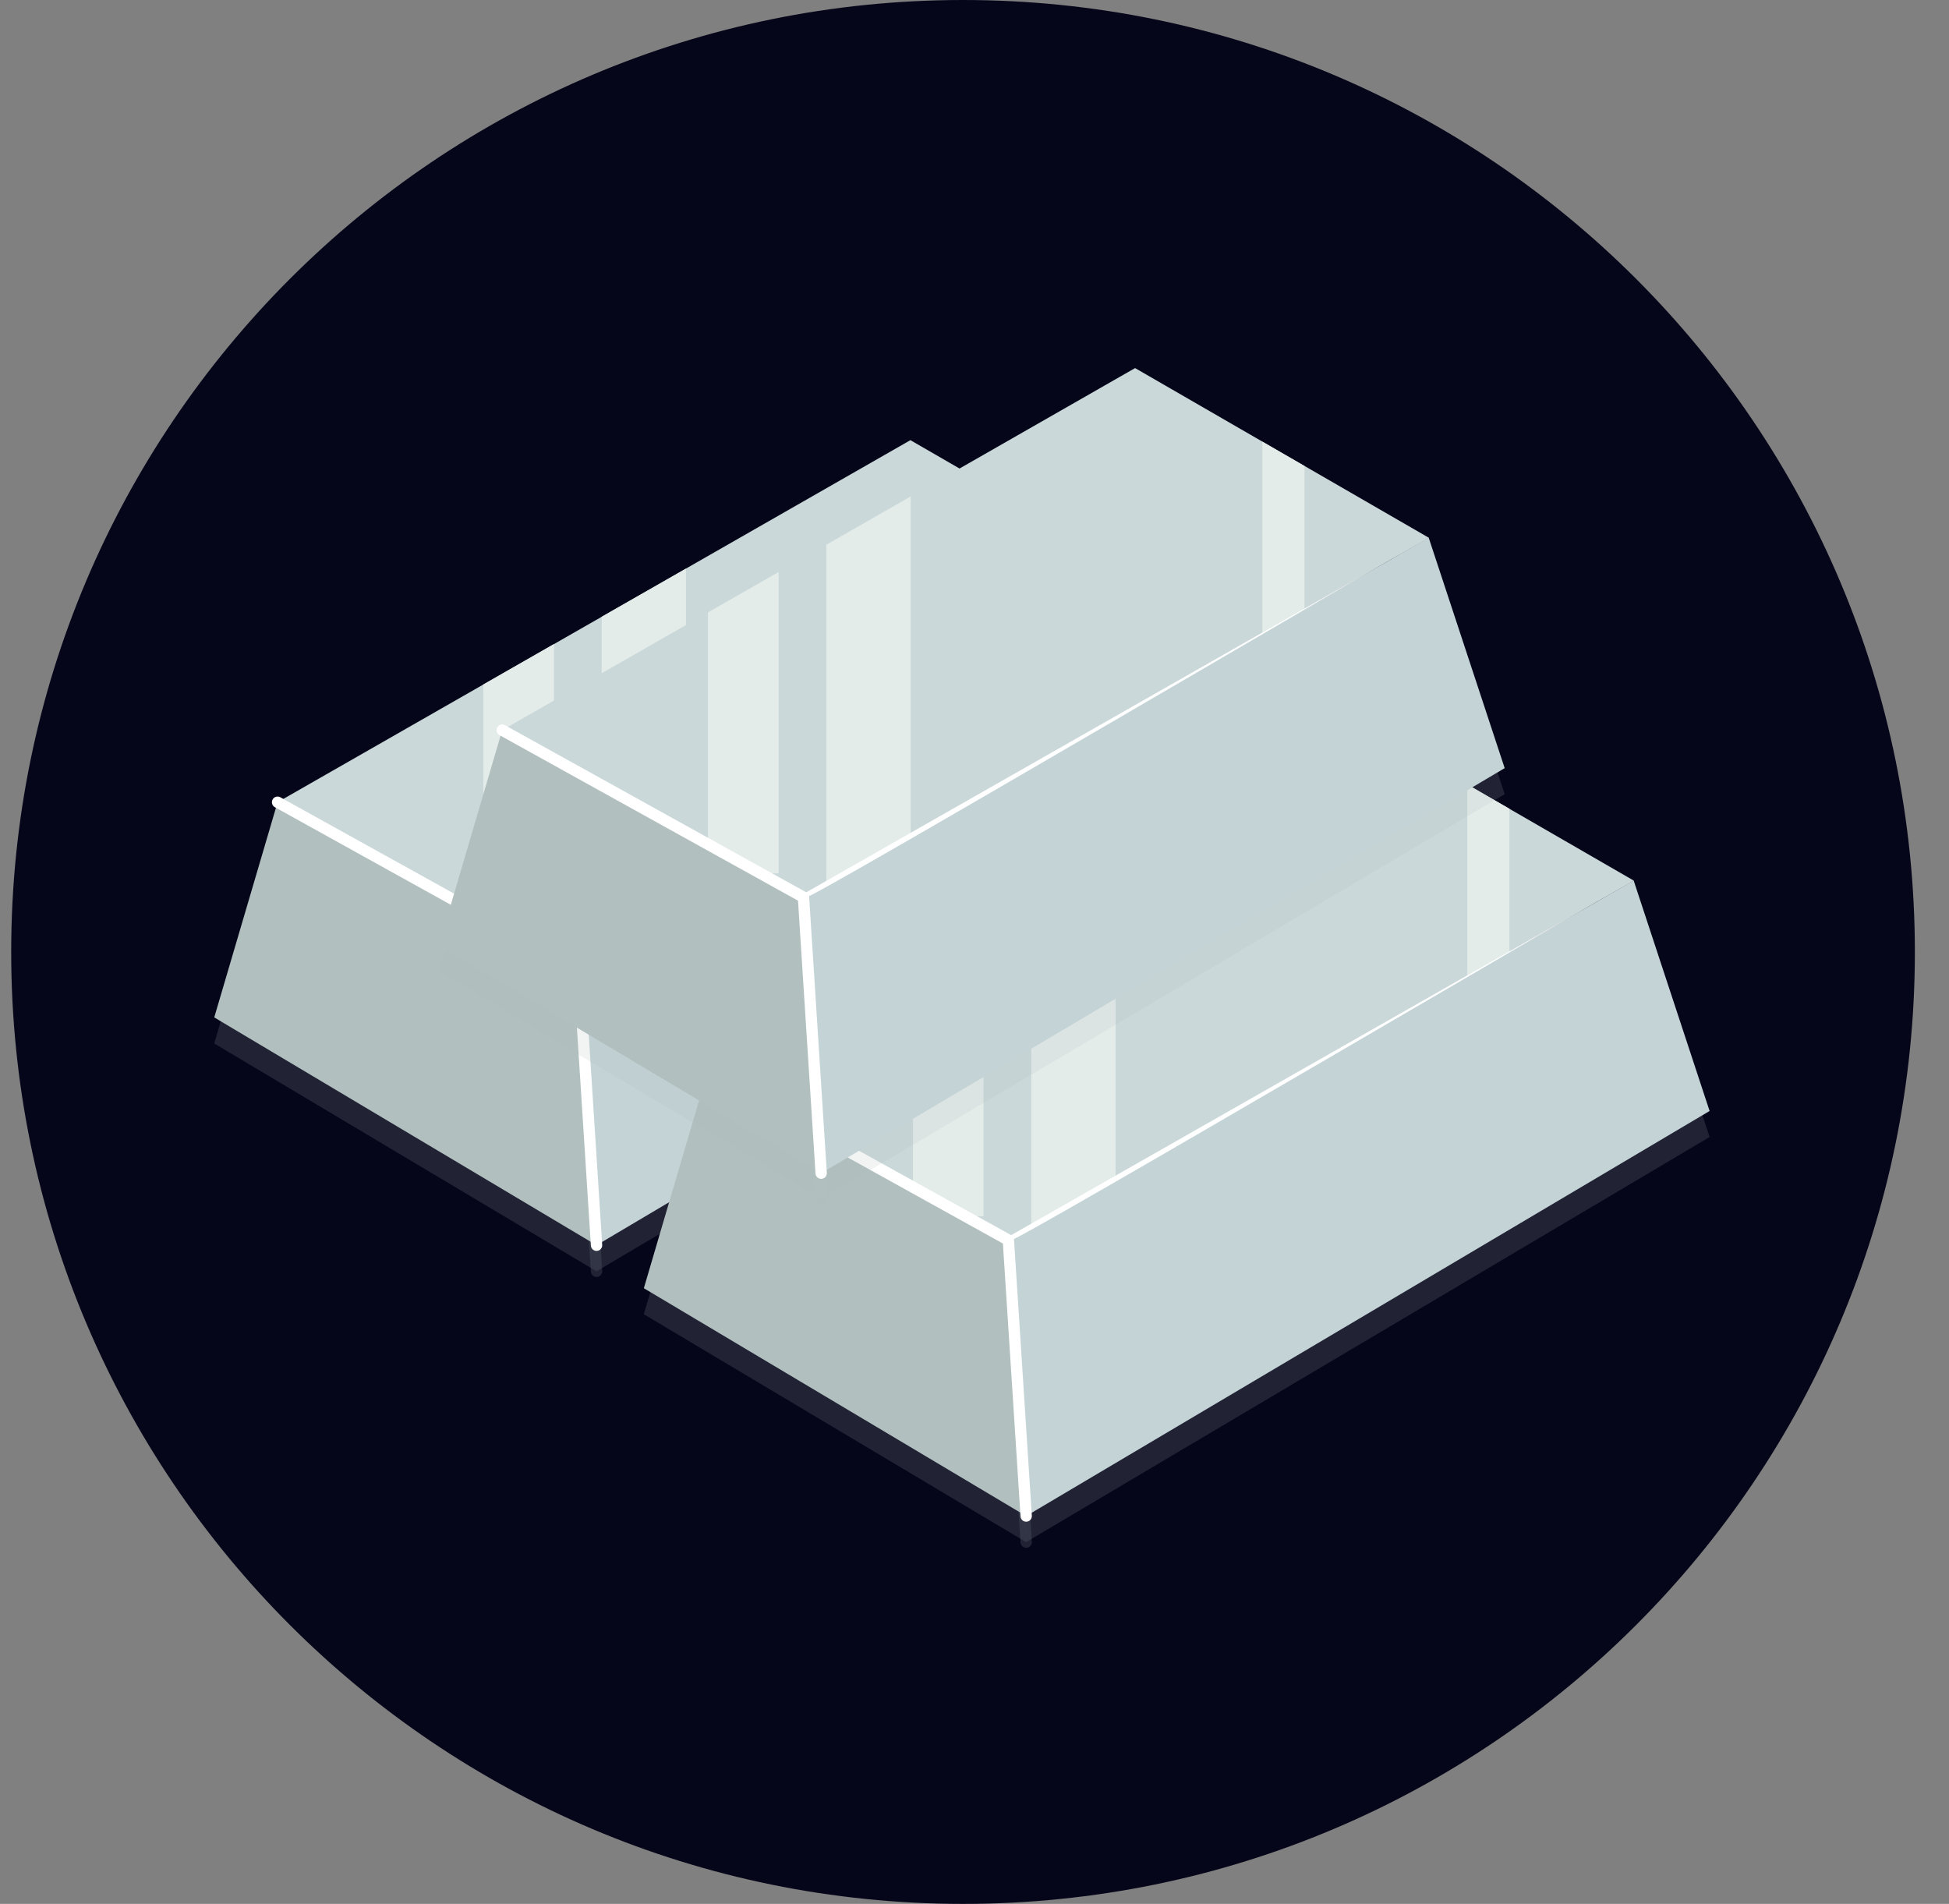 <svg xmlns="http://www.w3.org/2000/svg" width="43" height="42" fill="none"><rect width="100%" height="100%" fill="#808080" stroke="none"/><path fill="#06061B" d="M21.247 42c11.598 0 21-9.402 21-21s-9.402-21-21-21-21 9.402-21 21 9.402 21 21 21Z"/><g opacity=".4" style="mix-blend-mode:multiply"><path fill="#B1BFBF" d="m6.124 18.272-1.397 4.747 8.434 5.026-.39-6.088-6.647-3.685Z" opacity=".4" style="mix-blend-mode:multiply"/><path fill="#B1BFBF" d="m20.086 10.285 6.479 3.742-13.795 7.93-6.646-3.685 13.962-7.987Z" opacity=".4" style="mix-blend-mode:multiply"/><path fill="#B1BFBF" d="m28.24 19.109-1.675-5.083-13.795 7.931.391 6.088 15.08-8.936ZM10.664 15.674v5.116l1.16.642h.398v-6.649l-1.558.891Z" opacity=".4" style="mix-blend-mode:multiply"/><path fill="#B1BFBF" d="m22.894 16.137.93-.535v-3.158l-.93-.537v4.23ZM13.275 21.667l1.86-1.07v-7.48l-1.86 1.064v7.486Z" opacity=".4" style="mix-blend-mode:multiply"/><path stroke="#B1BFBF" stroke-linecap="round" stroke-miterlimit="10" stroke-width=".25" d="m13.161 28.045-.39-6.088-6.647-3.685" opacity=".4" style="mix-blend-mode:multiply"/><path fill="#B1BFBF" d="M12.742 22.01c-1.455-.842-5.236-2.934-6.618-3.737 1.397.736 5.208 2.856 6.674 3.635a.059.059 0 1 1-.056.102Z" opacity=".4" style="mix-blend-mode:multiply"/><path fill="#B1BFBF" d="M26.565 14.027c-.005-.034-13.92 8.156-13.73 7.926l.326 6.092-.457-6.083v-.041c.026-.02 13.834-7.872 13.864-7.893h-.003Z" opacity=".4" style="mix-blend-mode:multiply"/></g><path fill="#B1BFBF" d="m6.124 17.697-1.397 4.747 8.434 5.026-.39-6.087-6.647-3.686Z"/><path fill="#CAD8D9" d="m20.086 9.71 6.479 3.742-13.795 7.93-6.646-3.685L20.086 9.71Z"/><path fill="#C4D3D6" d="m28.24 18.534-1.675-5.081-13.795 7.93.391 6.087 15.08-8.936Z"/><path fill="#E3ECE9" d="M10.664 15.1v5.115l1.16.643h.398v-6.65l-1.558.892ZM22.894 15.562l.93-.534v-3.16l-.93-.536v4.23ZM13.275 21.092l1.86-1.069v-7.48l-1.86 1.063v7.486Z"/><path stroke="#fff" stroke-linecap="round" stroke-miterlimit="10" stroke-width=".25" d="m13.161 27.47-.39-6.087-6.647-3.686"/><path fill="#fff" d="M12.742 21.434c-1.455-.841-5.236-2.932-6.618-3.736 1.397.735 5.208 2.856 6.674 3.635a.058.058 0 0 1-.012.107.058.058 0 0 1-.044-.005Z"/><path fill="#fff" d="M26.565 13.453c-.005-.035-13.92 8.155-13.73 7.926l.326 6.091-.457-6.083v-.04c.026-.021 13.834-7.873 13.864-7.894h-.003Z"/><g opacity=".4" style="mix-blend-mode:multiply"><path fill="#B1BFBF" d="m15.601 24.245-1.396 4.747 8.434 5.027-.392-6.088-6.646-3.686Z" opacity=".4" style="mix-blend-mode:multiply"/><path fill="#B1BFBF" d="M29.564 16.259 36.043 20l-13.796 7.93-6.646-3.685 13.963-7.986Z" opacity=".4" style="mix-blend-mode:multiply"/><path fill="#B1BFBF" d="M37.718 25.082 36.043 20l-13.796 7.93.392 6.088 15.08-8.936ZM20.143 21.648v5.115l1.159.643h.397v-6.649l-1.556.891Z" opacity=".4" style="mix-blend-mode:multiply"/><path fill="#B1BFBF" d="m32.372 22.11.93-.534v-3.159l-.93-.537v4.23ZM22.753 27.64l1.86-1.069V19.09l-1.86 1.064v7.487Z" opacity=".4" style="mix-blend-mode:multiply"/><path stroke="#B1BFBF" stroke-linecap="round" stroke-miterlimit="10" stroke-width=".25" d="m22.64 34.019-.393-6.088-6.646-3.686" opacity=".4" style="mix-blend-mode:multiply"/><path fill="#B1BFBF" d="M22.22 27.983c-1.455-.841-5.236-2.933-6.619-3.737 1.397.736 5.21 2.856 6.675 3.634a.06.06 0 0 1-.056.104v-.001Z" opacity=".4" style="mix-blend-mode:multiply"/><path fill="#B1BFBF" d="M36.043 20c-.005-.035-13.92 8.155-13.73 7.927l.325 6.091-.456-6.083v-.04c.026-.02 13.833-7.873 13.863-7.895h-.002Z" opacity=".4" style="mix-blend-mode:multiply"/></g><path fill="#B1BFBF" d="m15.601 23.67-1.396 4.748 8.434 5.026-.392-6.088-6.646-3.686Z"/><path fill="#CAD8D9" d="m29.564 15.684 6.479 3.741-13.796 7.931-6.646-3.686 13.963-7.986Z"/><path fill="#C4D3D6" d="m37.718 24.508-1.675-5.083-13.796 7.931.392 6.088 15.08-8.936Z"/><path fill="#E3ECE9" d="M20.143 21.073v5.115l1.159.643h.397v-6.649l-1.556.891ZM32.372 21.536l.93-.535v-3.159l-.93-.537v4.23ZM22.753 27.066l1.86-1.07v-7.481l-1.86 1.064v7.487Z"/><path stroke="#fff" stroke-linecap="round" stroke-miterlimit="10" stroke-width=".25" d="m22.64 33.444-.393-6.088-6.646-3.686"/><path fill="#fff" d="M22.22 27.408c-1.455-.841-5.236-2.933-6.619-3.737 1.397.736 5.21 2.856 6.675 3.634a.06.06 0 0 1-.056.104v-.001Z"/><path fill="#fff" d="M36.043 19.425c-.005-.034-13.92 8.155-13.73 7.927l.325 6.092-.456-6.084v-.04c.026-.02 13.833-7.873 13.863-7.895h-.002Z"/><g opacity=".4" style="mix-blend-mode:multiply"><path fill="#B1BFBF" d="M11.08 16.682 9.683 21.43l8.434 5.026-.39-6.088-6.647-3.686Z" opacity=".4" style="mix-blend-mode:multiply"/><path fill="#B1BFBF" d="m25.043 8.695 6.479 3.742-13.796 7.93-6.646-3.685 13.963-7.987Z" opacity=".4" style="mix-blend-mode:multiply"/><path fill="#B1BFBF" d="m33.197 17.52-1.676-5.083-13.795 7.93.391 6.088 15.08-8.935ZM15.62 14.085V19.2l1.16.643h.398v-6.65l-1.558.892Z" opacity=".4" style="mix-blend-mode:multiply"/><path fill="#B1BFBF" d="m27.851 14.548.929-.535v-3.159l-.929-.537v4.23ZM18.232 20.078l1.86-1.07v-7.481l-1.86 1.064v7.487Z" opacity=".4" style="mix-blend-mode:multiply"/><path stroke="#B1BFBF" stroke-linecap="round" stroke-miterlimit="10" stroke-width=".25" d="m18.117 26.456-.39-6.088-6.647-3.686" opacity=".4" style="mix-blend-mode:multiply"/><path fill="#B1BFBF" d="M17.697 20.42c-1.455-.843-5.236-2.933-6.618-3.737 1.397.736 5.208 2.856 6.675 3.634a.06.06 0 0 1-.014.106.06.06 0 0 1-.043-.002v-.001Z" opacity=".4" style="mix-blend-mode:multiply"/><path fill="#B1BFBF" d="M31.521 12.437c-.005-.034-13.92 8.155-13.729 7.927l.326 6.091-.456-6.083v-.04c.026-.02 13.834-7.874 13.864-7.895h-.005Z" opacity=".4" style="mix-blend-mode:multiply"/></g><path fill="#B1BFBF" d="m11.08 16.107-1.397 4.748 8.434 5.026-.39-6.088-6.647-3.686Z"/><path fill="#CAD8D9" d="m25.043 8.12 6.479 3.742-13.796 7.931-6.646-3.686L25.043 8.12Z"/><path fill="#C4D3D6" d="m33.197 16.945-1.676-5.083-13.795 7.931.391 6.088 15.08-8.936Z"/><path fill="#E3ECE9" d="M15.62 13.51v5.115l1.16.643h.398v-6.649l-1.558.891ZM27.851 13.973l.929-.535V10.28l-.929-.537v4.23ZM18.232 19.503l1.86-1.07v-7.481l-1.86 1.064v7.487Z"/><path stroke="#fff" stroke-linecap="round" stroke-miterlimit="10" stroke-width=".25" d="m18.117 25.88-.39-6.087-6.647-3.686"/><path fill="#fff" d="M17.697 19.845c-1.455-.842-5.236-2.933-6.618-3.737 1.397.736 5.208 2.856 6.675 3.634a.06.06 0 0 1 .019.078.06.06 0 0 1-.076.026v-.001Z"/><path fill="#fff" d="M31.521 11.862c-.005-.034-13.92 8.155-13.729 7.927l.326 6.092-.456-6.084v-.04c.026-.02 13.834-7.874 13.864-7.895h-.005Z"/></svg>